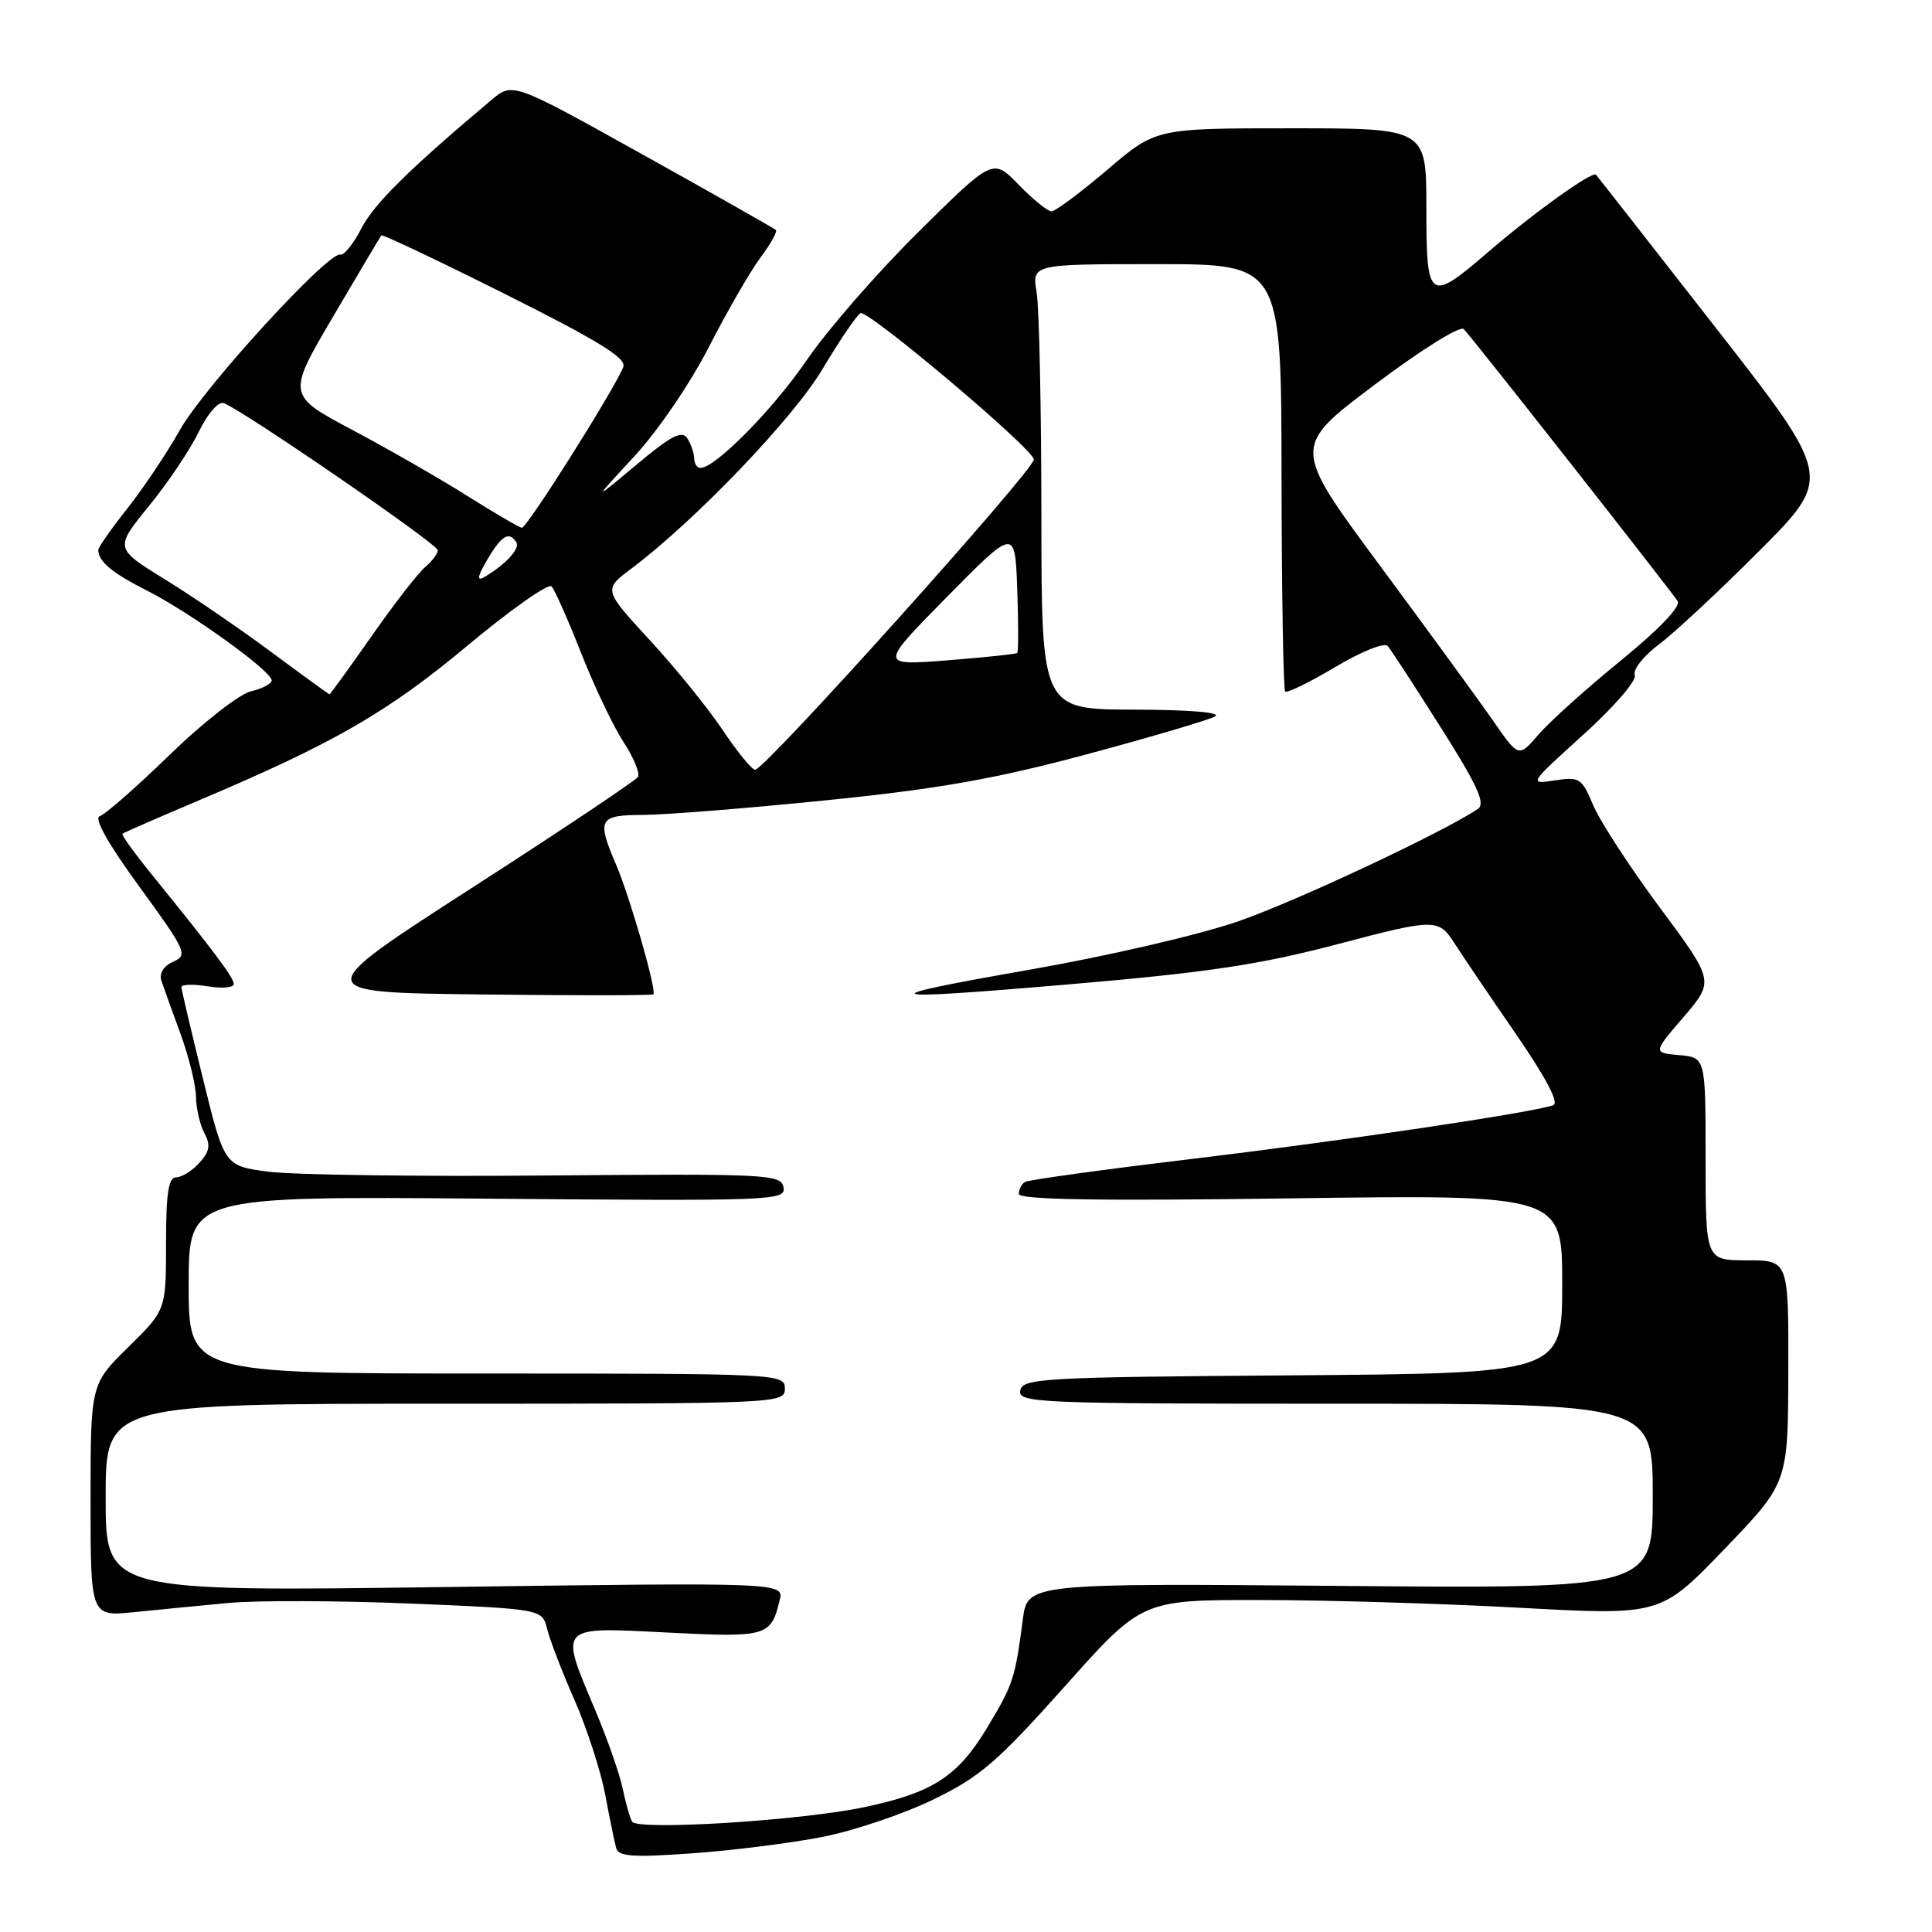 <?xml version="1.0" encoding="UTF-8" standalone="no"?>
<!DOCTYPE svg PUBLIC "-//W3C//DTD SVG 1.1//EN" "http://www.w3.org/Graphics/SVG/1.1/DTD/svg11.dtd" >
<svg xmlns="http://www.w3.org/2000/svg" xmlns:xlink="http://www.w3.org/1999/xlink" version="1.1" viewBox="0 0 256 256">
 <g >
 <path fill="currentColor"
d=" M 109.00 243.40 C 113.12 242.59 119.71 240.37 123.64 238.46 C 129.86 235.44 132.12 233.50 141.05 223.50 C 151.30 212.00 151.30 212.00 166.90 212.01 C 175.48 212.01 190.94 212.47 201.26 213.03 C 220.03 214.06 220.03 214.06 228.48 205.28 C 236.92 196.50 236.92 196.50 236.96 181.75 C 237.00 167.00 237.00 167.00 231.50 167.00 C 226.00 167.00 226.00 167.00 226.00 153.56 C 226.00 140.12 226.00 140.12 222.51 139.81 C 219.01 139.50 219.01 139.50 223.09 134.75 C 227.16 130.00 227.16 130.00 219.93 120.25 C 215.95 114.89 211.98 108.78 211.10 106.68 C 209.59 103.09 209.29 102.90 206.00 103.41 C 202.54 103.94 202.57 103.88 209.81 97.34 C 213.92 93.62 216.89 90.17 216.62 89.44 C 216.34 88.73 217.78 86.91 219.81 85.39 C 221.84 83.88 227.85 78.28 233.16 72.95 C 242.82 63.26 242.82 63.26 227.31 43.38 C 218.78 32.45 211.65 23.34 211.47 23.15 C 210.98 22.64 203.22 28.20 197.17 33.41 C 189.33 40.16 189.00 39.92 189.00 27.50 C 189.00 17.00 189.00 17.00 171.08 17.00 C 153.16 17.00 153.16 17.00 146.72 22.50 C 143.17 25.52 139.85 28.00 139.33 28.00 C 138.82 28.00 136.86 26.42 134.98 24.48 C 131.57 20.96 131.57 20.96 121.70 30.73 C 116.27 36.10 109.64 43.71 106.96 47.63 C 102.51 54.17 94.80 62.00 92.82 62.00 C 92.37 62.00 91.99 61.44 91.98 60.75 C 91.98 60.06 91.57 58.87 91.08 58.09 C 90.37 56.98 88.97 57.70 84.34 61.57 C 78.50 66.46 78.50 66.46 84.04 60.48 C 87.16 57.11 91.47 50.79 93.92 46.00 C 96.31 41.33 99.38 36.01 100.73 34.18 C 102.09 32.36 103.03 30.69 102.81 30.48 C 102.60 30.27 94.67 25.77 85.18 20.49 C 67.93 10.88 67.93 10.88 65.11 13.25 C 54.18 22.45 49.59 26.98 47.90 30.24 C 46.84 32.30 45.57 33.88 45.09 33.74 C 43.51 33.30 27.00 51.34 23.84 56.97 C 22.13 60.01 18.99 64.70 16.87 67.38 C 14.74 70.06 13.01 72.54 13.02 72.88 C 13.05 74.42 14.86 75.92 19.50 78.27 C 25.20 81.15 36.00 88.93 36.00 90.15 C 36.00 90.60 34.76 91.25 33.25 91.60 C 31.74 91.95 26.90 95.73 22.50 100.00 C 18.10 104.28 13.92 107.94 13.22 108.15 C 12.40 108.39 14.31 111.79 18.48 117.51 C 24.69 126.03 24.92 126.55 22.95 127.43 C 21.67 128.00 21.07 128.98 21.38 129.93 C 21.67 130.80 22.81 133.97 23.92 137.00 C 25.03 140.03 25.95 143.77 25.97 145.32 C 25.99 146.86 26.49 149.04 27.08 150.15 C 27.93 151.73 27.78 152.58 26.42 154.08 C 25.47 155.14 24.08 156.00 23.35 156.00 C 22.32 156.00 22.00 158.09 22.00 164.79 C 22.00 173.58 22.00 173.58 17.00 178.50 C 12.00 183.42 12.00 183.42 12.00 198.81 C 12.00 214.20 12.00 214.20 17.75 213.62 C 20.91 213.30 26.55 212.75 30.28 212.40 C 34.02 212.05 44.89 212.09 54.45 212.48 C 71.84 213.21 71.84 213.21 72.50 215.85 C 72.86 217.31 74.50 221.57 76.15 225.32 C 77.79 229.08 79.61 234.70 80.20 237.82 C 80.78 240.95 81.44 244.12 81.65 244.89 C 81.97 246.01 83.90 246.14 91.77 245.57 C 97.12 245.19 104.88 244.21 109.00 243.40 Z  M 83.76 241.38 C 83.47 240.90 82.91 238.93 82.51 237.00 C 82.11 235.07 80.48 230.42 78.89 226.65 C 74.10 215.29 73.84 215.58 88.40 216.32 C 101.61 216.99 102.14 216.84 103.30 212.09 C 103.90 209.68 103.90 209.68 58.95 210.29 C 14.00 210.90 14.00 210.90 14.00 198.45 C 14.00 186.00 14.00 186.00 59.00 186.00 C 103.33 186.00 104.00 185.97 104.00 184.00 C 104.00 182.03 103.33 182.00 64.50 182.00 C 25.00 182.00 25.00 182.00 25.00 170.25 C 25.00 158.50 25.00 158.50 64.59 158.83 C 102.52 159.15 104.16 159.09 103.82 157.33 C 103.49 155.60 101.84 155.51 72.48 155.76 C 55.44 155.91 38.86 155.68 35.62 155.26 C 29.74 154.50 29.74 154.50 26.91 143.00 C 25.35 136.68 24.06 131.19 24.04 130.81 C 24.02 130.43 25.57 130.38 27.50 130.69 C 29.42 131.01 30.99 130.87 30.97 130.38 C 30.95 129.51 28.41 126.12 20.22 116.01 C 17.86 113.11 16.06 110.62 16.22 110.48 C 16.37 110.34 21.00 108.32 26.50 105.99 C 44.26 98.47 51.38 94.37 61.95 85.54 C 67.65 80.79 72.65 77.26 73.08 77.70 C 73.50 78.14 75.26 82.10 76.99 86.50 C 78.72 90.90 81.24 96.20 82.60 98.29 C 83.96 100.37 84.83 102.47 84.53 102.95 C 84.23 103.43 74.33 110.05 62.51 117.66 C 41.04 131.50 41.04 131.50 63.67 131.77 C 76.11 131.92 86.42 131.91 86.58 131.75 C 87.04 131.29 83.47 118.86 81.66 114.63 C 79.04 108.52 79.32 108.00 85.25 107.98 C 88.14 107.97 99.05 107.10 109.50 106.04 C 124.39 104.53 131.85 103.21 144.00 99.95 C 152.53 97.66 160.18 95.40 161.00 94.93 C 161.91 94.40 157.65 94.05 150.25 94.03 C 138.00 94.00 138.00 94.00 137.99 68.25 C 137.98 54.09 137.70 40.81 137.36 38.75 C 136.74 35.00 136.74 35.00 153.26 35.00 C 169.78 35.00 169.78 35.00 169.81 63.09 C 169.83 78.54 170.05 91.38 170.29 91.63 C 170.54 91.87 173.52 90.41 176.92 88.39 C 180.39 86.32 183.44 85.10 183.88 85.60 C 184.31 86.10 187.47 90.95 190.91 96.39 C 195.78 104.08 196.87 106.48 195.83 107.18 C 191.37 110.21 171.93 119.34 164.19 122.04 C 159.01 123.85 146.91 126.66 136.27 128.52 C 115.03 132.24 115.94 132.62 141.00 130.49 C 160.10 128.86 166.86 127.85 177.50 125.04 C 190.07 121.72 190.63 121.72 192.68 124.92 C 193.68 126.49 197.33 131.88 200.79 136.90 C 204.94 142.94 206.64 146.18 205.79 146.46 C 202.67 147.49 177.73 151.19 158.06 153.55 C 146.27 154.96 136.25 156.34 135.81 156.62 C 135.36 156.89 135.00 157.61 135.00 158.20 C 135.00 158.97 145.54 159.14 171.00 158.79 C 207.00 158.29 207.00 158.29 207.00 170.13 C 207.00 181.97 207.00 181.97 171.26 182.24 C 138.14 182.48 135.50 182.63 135.19 184.25 C 134.87 185.89 137.40 186.00 176.93 186.00 C 219.00 186.00 219.00 186.00 219.00 198.25 C 219.00 210.50 219.00 210.50 177.58 210.14 C 136.15 209.79 136.15 209.79 135.52 214.64 C 134.51 222.41 134.25 223.21 130.79 228.95 C 126.89 235.42 123.55 237.57 114.42 239.48 C 105.98 241.25 84.47 242.58 83.76 241.38 Z  M 95.77 96.75 C 93.84 93.86 89.49 88.49 86.10 84.82 C 79.94 78.13 79.94 78.13 83.69 75.32 C 92.17 68.93 105.13 55.41 109.00 48.88 C 111.22 45.15 113.47 41.83 114.01 41.50 C 114.93 40.93 137.02 59.57 136.99 60.89 C 136.95 62.36 101.35 102.00 100.06 102.00 C 99.63 102.00 97.70 99.64 95.77 96.75 Z  M 197.87 95.54 C 196.02 92.87 189.26 83.61 182.85 74.95 C 171.20 59.21 171.20 59.21 182.16 50.97 C 188.36 46.31 193.49 43.11 193.96 43.61 C 195.30 45.02 221.51 78.38 222.30 79.66 C 222.73 80.37 219.83 83.40 214.75 87.54 C 210.21 91.23 205.32 95.64 203.87 97.32 C 201.23 100.39 201.23 100.39 197.87 95.54 Z  M 36.03 86.46 C 31.93 83.41 25.56 79.05 21.87 76.78 C 15.18 72.65 15.18 72.65 19.72 67.07 C 22.22 64.01 25.20 59.58 26.34 57.22 C 27.55 54.75 28.95 53.15 29.66 53.42 C 32.33 54.45 58.00 72.09 58.00 72.90 C 58.00 73.37 57.26 74.37 56.35 75.13 C 55.44 75.88 52.25 79.98 49.27 84.25 C 46.28 88.51 43.76 92.00 43.66 92.00 C 43.57 92.00 40.14 89.51 36.03 86.46 Z  M 125.50 79.07 C 134.50 69.95 134.50 69.95 134.79 78.10 C 134.95 82.58 134.95 86.37 134.79 86.52 C 134.63 86.67 130.45 87.11 125.50 87.50 C 116.50 88.20 116.50 88.20 125.50 79.07 Z  M 64.57 74.15 C 66.47 70.93 67.47 70.34 68.42 71.87 C 68.94 72.71 66.92 74.88 64.11 76.50 C 63.15 77.05 63.29 76.31 64.57 74.15 Z  M 62.00 65.76 C 58.42 63.50 51.57 59.56 46.76 57.01 C 38.02 52.36 38.02 52.36 44.15 41.93 C 47.52 36.19 50.39 31.36 50.53 31.19 C 50.67 31.02 58.07 34.53 66.98 38.99 C 79.30 45.16 83.04 47.46 82.59 48.62 C 81.50 51.46 69.81 70.00 69.15 69.93 C 68.79 69.89 65.58 68.01 62.00 65.76 Z "/>
</g>
</svg>